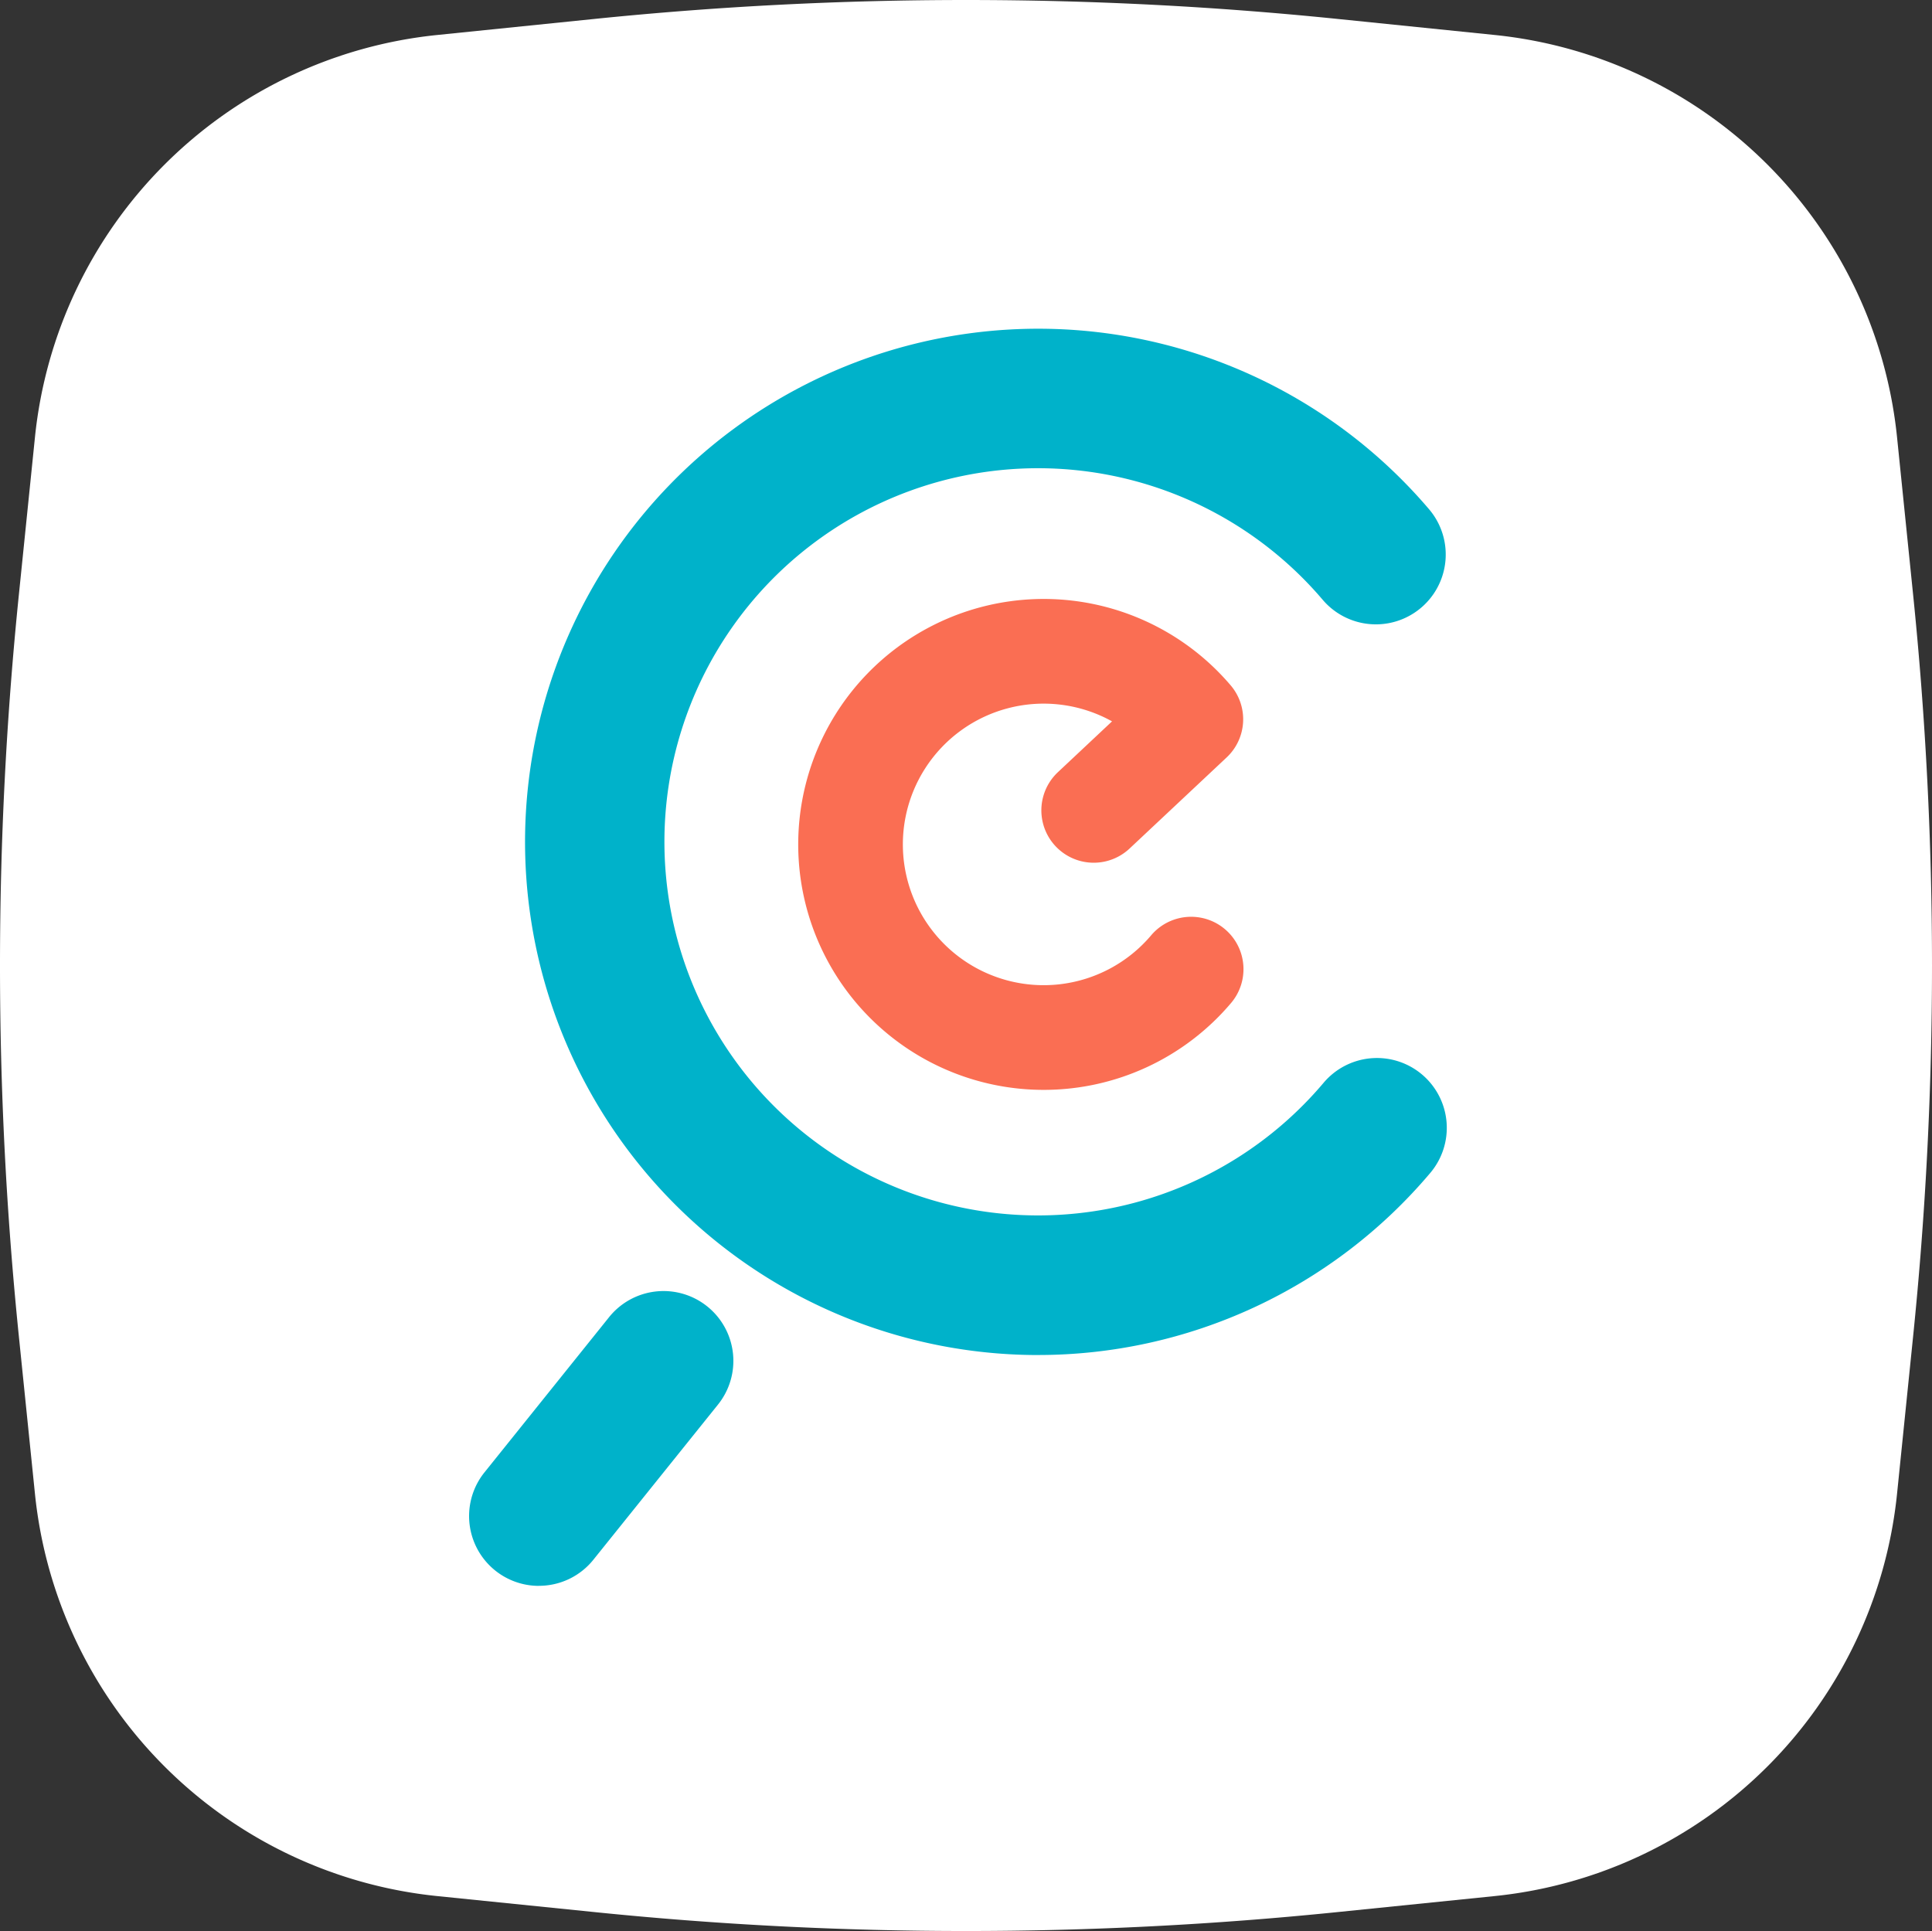 <svg xmlns="http://www.w3.org/2000/svg" width="150.059" height="150" viewBox="0 0 150.059 150">
  <rect x="0" y="0" width="150.059" height="150" fill="#333333" stroke="none"/>
  <g id="mainlogo" transform="translate(-0.004 0)">
    <path id="back" d="M115.724,4.568l12.222,1.248a34.989,34.989,0,0,1,31.262,31.248l1.247,12.219a283.607,283.607,0,0,1,0,57.638l-1.247,12.216a34.993,34.993,0,0,1-31.262,31.25l-12.222,1.245a283.83,283.83,0,0,1-57.661,0L45.84,150.388a34.991,34.991,0,0,1-31.261-31.25l-1.248-12.216a283.757,283.757,0,0,1,0-57.638l1.248-12.219A34.988,34.988,0,0,1,45.84,5.816L58.062,4.568a283.838,283.838,0,0,1,57.662,0Z" transform="translate(-11.86 -3.1)" fill="#fff" fill-rule="evenodd"/>
    <g id="mainlogo-2" data-name="mainlogo" transform="translate(24.03 23.998)">
      <rect id="logoback" width="102" height="102" fill="none"/>
      <g id="logo" transform="translate(36.12 4.121)">
        <rect id="back-2" data-name="back" width="102" height="102" transform="translate(-36.12 -4.121)" fill="none"/>
        <path id="Path_16339" data-name="Path 16339" d="M5.423,243.619a5.422,5.422,0,0,1-4.229-8.813L10.832,222.8a5.424,5.424,0,1,1,8.464,6.784l-9.637,12a5.415,5.415,0,0,1-4.235,2.03Z" transform="translate(-23.714 -148.548)" fill="#00b2ca"/>
        <path id="Path_16340" data-name="Path 16340" d="M94.4,100.084A19.067,19.067,0,1,1,108.931,68.66a4.063,4.063,0,0,1-.312,5.6l-7.538,7.075a4.067,4.067,0,0,1-5.572-5.926l4.208-3.951a10.935,10.935,0,1,0,3.038,16.62,4.067,4.067,0,1,1,6.209,5.256,19.062,19.062,0,0,1-14.568,6.75Z" transform="translate(-73.491 -43.542)" fill="#fa6e53"/>
        <path id="Path_16341" data-name="Path 16341" d="M52.543,79.723a39.862,39.862,0,1,1,30.381-65.7,5.425,5.425,0,1,1-8.264,7.031A29.021,29.021,0,1,0,74.71,58.6a5.424,5.424,0,1,1,8.281,7.007A39.849,39.849,0,0,1,52.539,79.72Z" transform="translate(-32.073 -2.583)" fill="#00b2ca"/>
      </g>
    </g>
  </g>
</svg>
